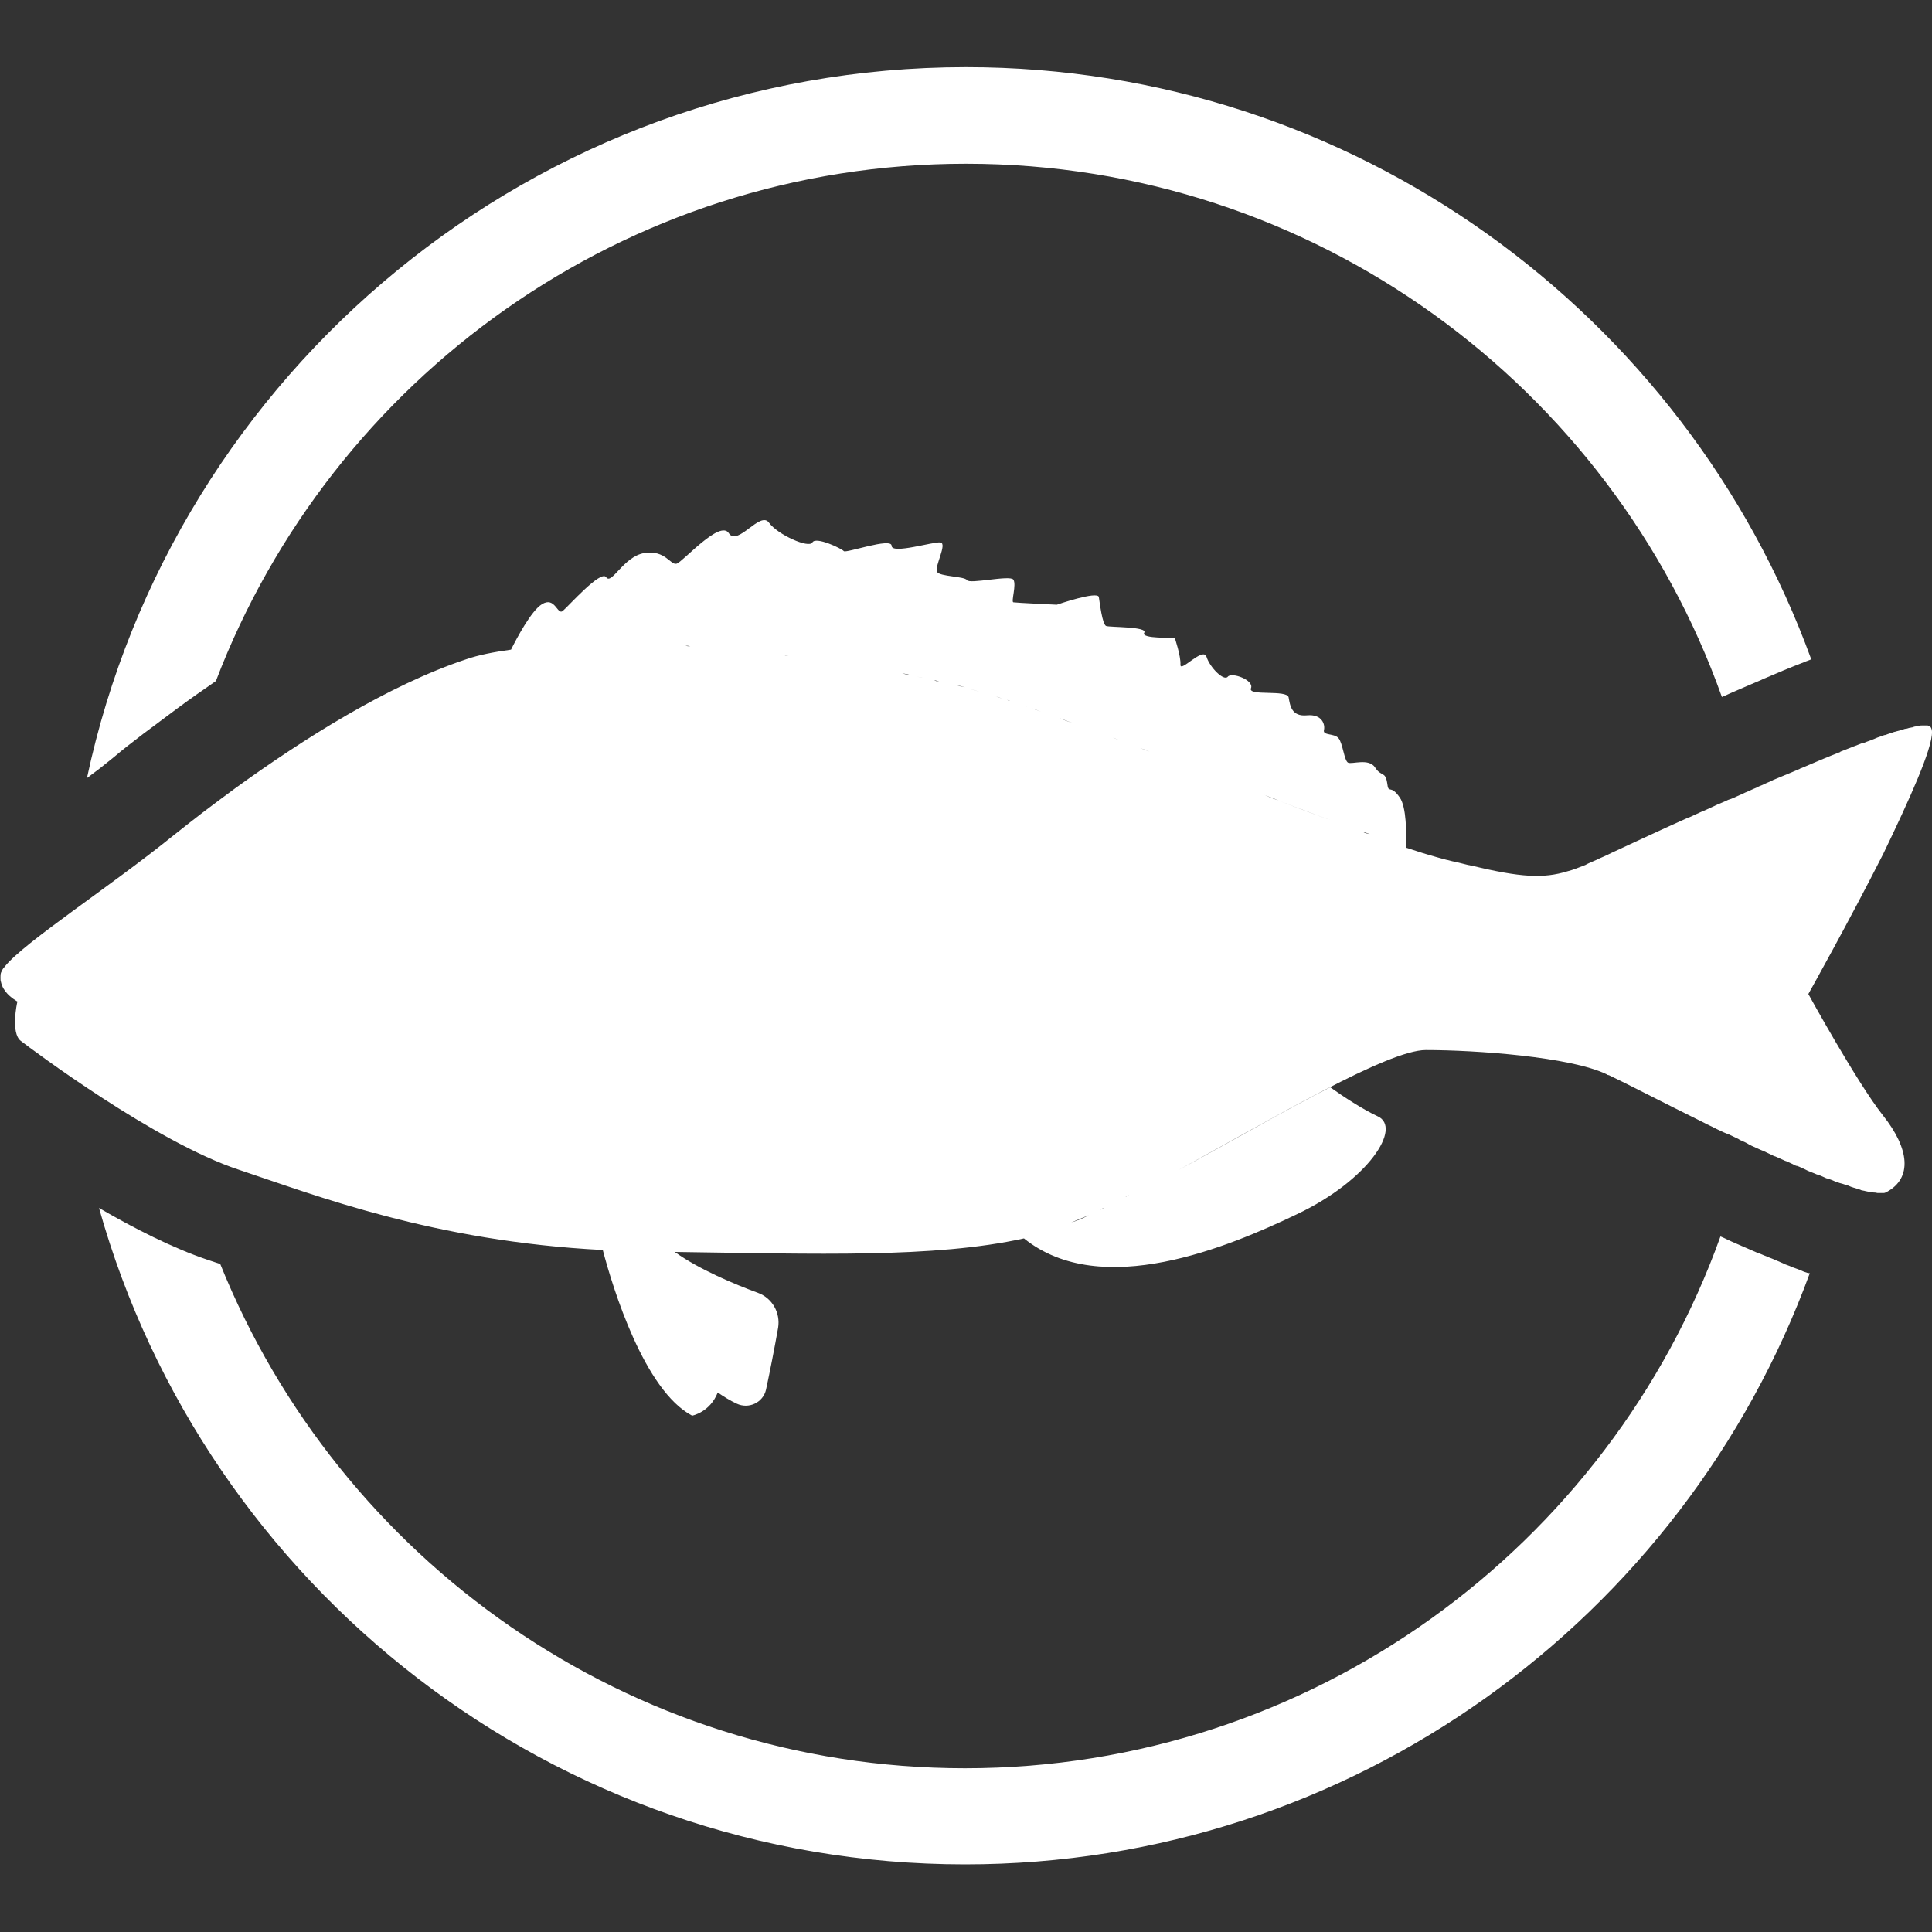 <?xml version="1.0" encoding="utf-8"?>
<!-- Generator: Adobe Illustrator 22.0.1, SVG Export Plug-In . SVG Version: 6.00 Build 0)  -->
<svg version="1.1" xmlns="http://www.w3.org/2000/svg" xmlns:xlink="http://www.w3.org/1999/xlink" x="0px" y="0px"
	 viewBox="0 0 400 400" style="enable-background:new 0 0 400 400;" xml:space="preserve">
<rect x="0" y="0" width="400" height="400" fill="#333333" stroke="none"/>
<style type="text/css">
	.st0{clip-path:url(#SVGID_2_);}
	.st1{fill:url(#SVGID_3_);}
	.st2{opacity:0.1;fill:#FFFFFF;}
	.st3{fill:#FFFFFF;}
	.st4{fill:url(#SVGID_4_);}
	.st5{opacity:0.2;fill:#FFFFFF;}
	.st6{opacity:0.3;fill:#FFFFFF;}
	.st7{opacity:0.2;fill:#242A4C;}
	.st8{opacity:0.4;fill:#FFFFFF;}
	.st9{fill:#34234B;}
	.st10{fill:url(#SVGID_5_);}
	.st11{fill:none;}
	.st12{fill:#2A1C3E;}
	.st13{fill:url(#SVGID_6_);}
	.st14{fill:url(#SVGID_7_);}
	.st15{fill:url(#SVGID_8_);}
	.st16{fill:url(#SVGID_9_);}
	.st17{fill:url(#SVGID_10_);}
	.st18{opacity:0.6;fill:#FFFFFF;}
	.st19{clip-path:url(#SVGID_12_);fill:url(#SVGID_13_);}
	.st20{opacity:0.1;clip-path:url(#SVGID_12_);fill:#FFFFFF;}
	.st21{clip-path:url(#SVGID_12_);fill:#FFFFFF;}
	.st22{clip-path:url(#SVGID_12_);fill:url(#SVGID_14_);}
	.st23{opacity:0.2;clip-path:url(#SVGID_12_);fill:#FFFFFF;}
	.st24{opacity:0.3;clip-path:url(#SVGID_12_);fill:#FFFFFF;}
	.st25{opacity:0.2;clip-path:url(#SVGID_12_);fill:#242A4C;}
	.st26{opacity:0.4;clip-path:url(#SVGID_12_);fill:#FFFFFF;}
	.st27{clip-path:url(#SVGID_12_);}
	.st28{fill:url(#SVGID_15_);}
	.st29{fill:url(#SVGID_16_);}
	.st30{fill:url(#SVGID_17_);}
	.st31{fill:url(#SVGID_18_);}
	.st32{fill:url(#SVGID_19_);}
	.st33{fill:url(#SVGID_20_);}
	.st34{fill:url(#SVGID_21_);}
	.st35{fill:url(#SVGID_22_);}
	.st36{fill:url(#SVGID_23_);}
	.st37{fill:url(#SVGID_24_);}
	.st38{fill:url(#SVGID_25_);}
	.st39{fill:url(#SVGID_26_);}
	.st40{fill:url(#SVGID_27_);}
	.st41{fill:url(#SVGID_28_);}
	.st42{fill:url(#SVGID_29_);}
	.st43{fill:url(#SVGID_30_);}
	.st44{fill:url(#SVGID_31_);}
	.st45{fill:url(#SVGID_32_);}
	.st46{fill:url(#SVGID_33_);}
	.st47{fill:url(#SVGID_34_);}
	.st48{fill:url(#SVGID_35_);}
	.st49{fill:url(#SVGID_36_);}
	.st50{fill:url(#SVGID_37_);}
	.st51{fill:url(#SVGID_38_);}
	.st52{fill:url(#SVGID_39_);}
	.st53{fill:url(#SVGID_40_);}
	.st54{fill:url(#SVGID_41_);}
	.st55{fill:url(#SVGID_42_);}
	.st56{fill:url(#SVGID_43_);}
	.st57{fill:url(#SVGID_44_);}
	.st58{fill:url(#SVGID_45_);}
	.st59{fill:url(#SVGID_46_);}
	.st60{fill:url(#SVGID_47_);}
	.st61{fill:url(#SVGID_48_);}
	.st62{fill:url(#SVGID_49_);}
	.st63{fill:url(#SVGID_50_);}
	.st64{fill:url(#SVGID_51_);}
	.st65{fill:url(#SVGID_52_);}
	.st66{fill:url(#SVGID_53_);}
	.st67{fill:url(#SVGID_54_);}
	.st68{fill:url(#SVGID_55_);}
	.st69{fill:url(#SVGID_56_);}
	.st70{fill:url(#SVGID_57_);}
	.st71{fill:url(#SVGID_58_);}
</style>
<g id="Layer_1">
	<g>
		<g>
			<g>
				<path class="st3" d="M373.5,263.3l-0.7-0.3c-0.5-0.2-1-0.4-1.6-0.6l-0.7-0.3c-0.6-0.2-1.1-0.4-1.7-0.7l-0.7-0.3
					c-0.5-0.2-1.1-0.5-1.7-0.7l-0.7-0.3c-0.6-0.2-1.1-0.5-1.8-0.7l-3-1.3c-0.7-0.3-2.5-1.1-2.5-1.1c-0.5-0.2-1.6-0.8-2.2-1
					c-23,64.1-84.5,110.1-156.4,110.1c-69.8,0-129.6-43.3-154.2-104.4c-0.9-0.3-1.8-0.6-2.7-0.9c-7.1-2.4-15-6.4-22.4-10.7
					c22,78.3,94,135.9,179.3,135.9c80.2,0,148.8-51,174.9-122.4l0,0C374.4,263.6,374,263.5,373.5,263.3z M29.7,151.9
					c2.4-1.8,4.8-3.6,7.1-5.3c2.7-2,5.3-3.8,7.9-5.6C68.6,78.4,129.2,33.9,200,33.9c72.1,0,133.6,46.1,156.5,110.4
					c0.8-0.3,2.4-1.1,2.5-1.1c0.9-0.4,3-1.3,3-1.3c0.9-0.4,2.9-1.2,3-1.3c3-1.3,5.9-2.5,8.5-3.5c0.1,0,0.1-0.1,0.2-0.1
					c0.5-0.2,0.9-0.3,1.3-0.5C349,65.1,280.4,13.9,200,13.9c-89.3,0-164.1,63.2-182,147.2c1.9-1.4,3.7-2.8,5.4-4.2
					C25.4,155.2,27.6,153.5,29.7,151.9z"/>
			</g>
		</g>
	</g>
	<path class="st3" d="M400,151.5c0-0.5-0.2-0.9-0.4-1.1c-0.1-0.1-0.3-0.1-0.5-0.2c-0.1,0-0.2,0-0.2,0c-0.2,0-0.3,0-0.6,0
		c-0.1,0-0.3,0-0.4,0c-0.2,0-0.4,0-0.7,0.1c-0.2,0-0.3,0.1-0.5,0.1c-0.3,0-0.5,0.1-0.8,0.2c-0.2,0-0.4,0.1-0.6,0.1
		c-0.3,0.1-0.6,0.2-0.9,0.2c-0.2,0.1-0.4,0.1-0.6,0.2c-0.3,0.1-0.7,0.2-1.1,0.3c-0.2,0.1-0.5,0.1-0.7,0.2c-0.4,0.1-0.8,0.3-1.2,0.4
		c-0.2,0.1-0.5,0.2-0.7,0.2c-0.4,0.2-0.9,0.3-1.4,0.5c-0.2,0.1-0.5,0.2-0.7,0.3c-0.5,0.2-1,0.4-1.6,0.6c-0.2,0.1-0.4,0.2-0.7,0.2
		c-0.6,0.2-1.2,0.5-1.8,0.7c-0.2,0.1-0.4,0.1-0.5,0.2c-0.8,0.3-1.5,0.6-2.3,0.9c0,0-0.1,0-0.1,0.1c-2.6,1-5.4,2.2-8.2,3.4
		c0,0,0,0,0,0c-0.1,0-0.1,0-0.2,0.1c-0.9,0.4-1.7,0.7-2.6,1.1c-0.2,0.1-0.3,0.1-0.5,0.2c-0.8,0.3-1.6,0.7-2.4,1
		c-0.1,0-0.1,0.1-0.2,0.1c-0.1,0.1-0.3,0.1-0.4,0.2c-0.8,0.3-1.5,0.7-2.3,1c-0.2,0.1-0.4,0.2-0.6,0.3c-0.8,0.3-1.5,0.7-2.3,1
		c-0.2,0.1-0.4,0.2-0.6,0.3c-0.8,0.3-1.5,0.7-2.3,1c-0.1,0-0.2,0.1-0.3,0.1c-0.1,0-0.2,0.1-0.3,0.1c-0.8,0.4-1.6,0.7-2.3,1
		c-0.1,0.1-0.3,0.1-0.4,0.2c-0.8,0.4-1.6,0.7-2.4,1.1c-0.1,0-0.2,0.1-0.2,0.1c0,0-0.1,0-0.1,0c-0.9,0.4-1.7,0.8-2.6,1.2
		c0,0-0.1,0-0.1,0c-6.7,3-12.4,5.7-16.1,7.4c-0.6,0.3-1.2,0.6-1.7,0.8c-0.5,0.2-0.9,0.4-1.3,0.6c-0.9,0.4-1.7,0.7-2.4,1.1
		c-1.3,0.5-2.5,1-3.7,1.3c-4.9,1.5-9.6,1.3-19.9-1.2c-0.2,0-0.4-0.1-0.6-0.1c-0.9-0.2-1.9-0.5-2.9-0.7c-0.6-0.1-1.1-0.3-1.7-0.4
		c-1.2-0.3-2.5-0.7-3.9-1.1c-1.4-0.4-2.8-0.9-4.4-1.4c0.1-3,0.1-8.4-1.3-10.4c-2-2.9-2.3-0.5-2.6-3c-0.4-2.5-1.2-1.2-2.5-3.2
		c-1.3-2-4.8-0.6-5.6-1c-0.8-0.4-1.1-4.1-2-5.1c-0.9-1-3.2-0.5-3-1.6c0.3-1.1-0.3-3.4-3.5-3.1c-3.2,0.3-3.5-2-3.8-3.7
		c-0.3-1.7-8.5-0.2-7.8-1.9c0.7-1.7-4-3.4-4.8-2.4c-0.8,1-3.7-1.9-4.4-4.1c-0.7-2.2-5.5,3.4-5.4,1.6c0.1-1.8-1.2-5.6-1.2-5.6
		s-7.1,0.3-6.3-1c0.8-1.3-7.1-1.1-7.9-1.4c-0.8-0.4-1.3-4.8-1.5-6c-0.3-1.3-8.7,1.6-8.7,1.6s-8.5-0.4-9-0.5c-0.5-0.1,0.7-3.7,0-4.7
		c-0.7-1-9.1,1-9.6,0.1c-0.5-0.8-5.6-0.7-6.2-1.7c-0.6-1,2.2-5.9,0.7-6.1c-1.4-0.2-10.1,2.5-10.1,0.7c0-1.8-9.5,1.6-9.9,1.1
		c-0.4-0.5-5.8-3.1-6.5-1.8c-0.7,1.3-7.2-1.6-9-4.1c-1.8-2.5-6.5,5-8.3,2.2c-1.8-2.9-9.5,5.9-10.8,6.3c-1.3,0.4-2.3-2.9-6.7-2.2
		c-4.3,0.7-6.8,6.7-7.9,5c-1.1-1.6-7.9,6.1-9,7c-1.1,0.9-1.6-3.1-4.3-1.4c-2.2,1.3-5.3,7.2-6.4,9.4c-3.6,0.5-6.7,1.1-9.3,2
		c-16.2,5.4-33.7,16.5-47.8,26.7c-2.3,1.7-4.6,3.4-6.7,5c-2.1,1.6-4.1,3.2-6,4.7c-13.5,10.9-31,22.2-35,27.2
		c-0.1,0.2-0.3,0.3-0.4,0.5c-0.2,0.3-0.3,0.6-0.4,0.8c-0.1,0.3-0.1,0.6-0.1,0.9c0,0.1,0,0.1,0,0.2c0,0.3,0,0.6,0.1,0.8c0,0,0,0,0,0
		l0,0c0.4,2,2.2,3.3,3,3.8h0c0,0,0,0,0,0c0.1,0.1,0.2,0.1,0.3,0.2c0,0,0,0,0,0c0.1,0,0.1,0.1,0.1,0.1l0,0c0,0,0,0,0,0
		c-0.1,0.3-1.4,6.5,0.7,8.1c2.2,1.7,27.9,21,45.2,26.7c15.9,5.3,40.3,14.8,75.3,16.6l0,0c2.1,8,8.6,29.1,18.5,34.3
		c0,0,3.7-0.7,5.3-4.8c1.3,0.9,2.6,1.7,3.9,2.3c2.5,1.2,5.5-0.2,6.1-2.9c0.8-3.7,1.8-8.8,2.5-12.8c0.5-3.1-1.2-6.1-4.1-7.2
		c-4.9-1.8-12.3-4.9-17.3-8.5c29.3,0.4,53.7,1.3,72.3-2.8c16,12.9,42.5,1.7,56.5-5c14.8-7,21.9-18,16.7-20.3c-3-1.4-7-4-9.8-6
		c-9.6,4.9-21,11.5-31.5,17.2c20-11,43.5-24.9,51.3-24.9c10.4,0,29.9,1.4,37.4,5c0.1,0.1,0.3,0.2,0.5,0.2c3.2,1.5,10.9,5.5,19.8,9.9
		c0,0,0,0,0,0c0.7,0.4,1.5,0.7,2.2,1.1c0.1,0,0.1,0.1,0.2,0.1c0.7,0.3,1.4,0.7,2.2,1c0.1,0,0.2,0.1,0.3,0.1c0.7,0.3,1.4,0.7,2.1,1
		c0.1,0.1,0.2,0.1,0.3,0.2c0.7,0.3,1.4,0.6,2,1c0.1,0.1,0.3,0.1,0.4,0.2c0.7,0.3,1.3,0.6,2,0.9c0.2,0.1,0.3,0.1,0.5,0.2
		c0.6,0.3,1.3,0.6,1.9,0.9c0.2,0.1,0.3,0.2,0.5,0.2c0.6,0.3,1.2,0.5,1.8,0.8c0.2,0.1,0.4,0.2,0.5,0.2c0.6,0.3,1.2,0.5,1.7,0.8
		c0.2,0.1,0.4,0.2,0.6,0.2c0.6,0.2,1.1,0.5,1.6,0.7c0.2,0.1,0.4,0.2,0.6,0.3c0.5,0.2,1,0.4,1.5,0.6c0.2,0.1,0.4,0.2,0.6,0.2
		c0.5,0.2,1,0.4,1.4,0.6c0.2,0.1,0.4,0.2,0.6,0.2c0.5,0.2,0.9,0.3,1.3,0.5c0.2,0.1,0.4,0.2,0.6,0.2c0.4,0.2,0.8,0.3,1.2,0.4
		c0.2,0.1,0.4,0.1,0.6,0.2c0.4,0.1,0.7,0.2,1.1,0.4c0.2,0.1,0.4,0.1,0.6,0.2c0.3,0.1,0.7,0.2,1,0.3c0.2,0.1,0.4,0.1,0.5,0.2
		c0.3,0.1,0.6,0.1,0.9,0.2c0.2,0,0.3,0.1,0.5,0.1c0.3,0.1,0.5,0.1,0.8,0.1c0.1,0,0.3,0.1,0.5,0.1c0.2,0,0.4,0,0.7,0.1
		c0.1,0,0.3,0,0.4,0c0.2,0,0.4,0,0.6,0c0.1,0,0.2,0,0.3,0c0.2,0,0.4-0.1,0.6-0.2c5.4-2.9,4.7-9-0.7-15.8
		c-5.4-6.8-15.5-25.2-15.5-25.2s8.3-14.8,15.5-29C395.3,165.6,400.1,155,400,151.5z M110.5,133.5c0.2,0,0.4,0,0.6-0.1
		C110.9,133.5,110.7,133.5,110.5,133.5z M135,133.3c0.3,0,0.5,0,0.8,0C135.5,133.3,135.2,133.3,135,133.3z M177.7,137.8
		c-0.6-0.1-1.3-0.2-1.9-0.3C176.4,137.6,177,137.7,177.7,137.8z M166.9,136.2c-0.5-0.1-1-0.1-1.5-0.2
		C165.9,136.1,166.4,136.2,166.9,136.2z M163.3,135.8c-0.5-0.1-0.9-0.1-1.4-0.2C162.3,135.6,162.8,135.7,163.3,135.8z M145.5,134
		c0.3,0,0.6,0,0.9,0.1C146.1,134,145.8,134,145.5,134z M149.1,134.3c0.1,0,0.2,0,0.2,0C149.3,134.3,149.2,134.3,149.1,134.3z
		 M158.5,135.2c0.4,0,0.7,0.1,1.1,0.1C159.3,135.3,158.9,135.2,158.5,135.2z M168.9,136.5c0.5,0.1,1.1,0.2,1.6,0.2
		C170,136.6,169.4,136.6,168.9,136.5z M172.3,137c0.6,0.1,1.1,0.2,1.7,0.3C173.5,137.2,172.9,137.1,172.3,137z M179.1,138.1
		c1.1,0.2,2.1,0.4,3.2,0.5C181.3,138.4,180.2,138.2,179.1,138.1z M183.4,138.8c0.7,0.1,1.4,0.3,2.1,0.4
		C184.8,139.1,184.1,138.9,183.4,138.8z M186.8,139.4c0.6,0.1,1.2,0.2,1.8,0.4C188,139.7,187.4,139.6,186.8,139.4z M189.9,140.1
		c0.6,0.1,1.1,0.2,1.7,0.4C191,140.3,190.4,140.2,189.9,140.1z M192.8,140.7c0.6,0.1,1.1,0.2,1.6,0.4c-0.2,0-0.4-0.1-0.6-0.1
		C193.4,140.8,193.1,140.7,192.8,140.7z M202.8,143.2c-0.7-0.2-1.5-0.4-2.2-0.6C201.4,142.8,202.1,143,202.8,143.2z M195.5,141.3
		c0.5,0.1,1.1,0.3,1.6,0.4C196.6,141.5,196.1,141.4,195.5,141.3z M198.2,141.9c0.6,0.1,1.1,0.3,1.6,0.4
		C199.3,142.2,198.7,142.1,198.2,141.9z M202.9,143.2c0.7,0.2,1.4,0.4,2.2,0.7C204.3,143.6,203.6,143.4,202.9,143.2z M205.9,144.1
		c0.5,0.2,1,0.3,1.6,0.5C207,144.5,206.4,144.3,205.9,144.1z M208.5,144.9c0.5,0.2,1,0.3,1.5,0.5c-0.3-0.1-0.6-0.2-0.9-0.3
		C208.9,145.1,208.7,145,208.5,144.9z M211.1,145.8c0.5,0.2,1.1,0.4,1.6,0.5c-0.1,0-0.3-0.1-0.4-0.1
		C211.9,146.1,211.5,145.9,211.1,145.8z M213.8,146.7c0.6,0.2,1.1,0.4,1.7,0.6c-0.4-0.1-0.8-0.3-1.2-0.4
		C214.1,146.8,213.9,146.8,213.8,146.7z M222.1,149.7c-0.9-0.3-1.8-0.6-2.7-1C220.3,149,221.2,149.4,222.1,149.7z M231.9,153.3
		c-0.8-0.3-1.5-0.6-2.2-0.8C230.4,152.7,231.2,153,231.9,153.3z M238.8,155.9c-0.9-0.3-1.8-0.7-2.7-1
		C237.1,155.2,237.9,155.6,238.8,155.9z M261.7,164.6c-6.2-2.4-12.6-4.8-18.9-7.2C249.1,159.8,255.5,162.2,261.7,164.6z M276,170
		c-3.6-1.3-7.3-2.7-11.2-4.2C268.7,167.3,272.5,168.7,276,170z M216.6,147.7c0.6,0.2,1.3,0.5,1.9,0.7
		C217.9,148.2,217.2,147.9,216.6,147.7z M222.4,149.8c1,0.4,2.1,0.7,3.1,1.1C224.5,150.5,223.4,150.2,222.4,149.8z M226.2,151.2
		c0.8,0.3,1.6,0.6,2.4,0.9C227.8,151.8,227,151.5,226.2,151.2z M232.9,153.7c0.8,0.3,1.5,0.6,2.3,0.9
		C234.5,154.3,233.7,154,232.9,153.7z M239.4,156.1c1,0.4,2.1,0.8,3.2,1.2C241.5,156.9,240.5,156.5,239.4,156.1z M261.8,164.6
		c1,0.4,1.9,0.7,2.9,1.1C263.7,165.4,262.7,165,261.8,164.6z M276.2,170.1c0.7,0.3,1.4,0.5,2.1,0.8
		C277.6,170.6,276.9,170.3,276.2,170.1z M281.9,172.1c0.6,0.2,1.2,0.4,1.7,0.6C283,172.6,282.4,172.4,281.9,172.1z M284.5,173.1
		c0.5,0.2,1.1,0.4,1.6,0.6C285.6,173.5,285.1,173.3,284.5,173.1z M280.9,171.8c-0.6-0.2-1.2-0.4-1.9-0.7
		C279.7,171.4,280.3,171.6,280.9,171.8z M142.9,133.8c-0.3,0-0.6,0-1-0.1C142.2,133.7,142.6,133.7,142.9,133.8z M138.4,133.5
		c0.3,0,0.6,0,0.9,0.1C139,133.5,138.7,133.5,138.4,133.5z M132.2,133.2c-0.1,0-0.3,0-0.4,0C132,133.2,132.1,133.2,132.2,133.2z
		 M119.6,133.1c-0.1,0-0.1,0-0.2,0C119.5,133.1,119.5,133.1,119.6,133.1z M291,175.3c-0.5-0.2-1-0.3-1.5-0.5
		C290,175,290.5,175.2,291,175.3z M288.6,174.5c-0.5-0.2-1-0.4-1.6-0.5C287.6,174.2,288.1,174.4,288.6,174.5z M116.8,133.1
		c-0.2,0-0.4,0-0.5,0C116.5,133.2,116.7,133.1,116.8,133.1z M113.9,133.3c-0.2,0-0.4,0-0.6,0C113.5,133.3,113.7,133.3,113.9,133.3z
		 M108.3,133.7c-0.2,0-0.3,0-0.4,0C108,133.7,108.1,133.7,108.3,133.7z M128.7,258.7C128.7,258.7,128.7,258.7,128.7,258.7
		c1.7,0.1,3.3,0.1,5.1,0.1C132.1,258.8,130.4,258.8,128.7,258.7z M216.1,255c-0.5,0.1-1,0.3-1.5,0.4
		C215,255.3,215.5,255.2,216.1,255z M221.8,253.1c1.2-0.5,2.4-1,3.6-1.5c0,0,0,0,0,0c0,0,0,0,0,0
		C224.3,252.2,223.1,252.7,221.8,253.1z M218.2,254.4c0.7-0.2,1.4-0.5,2.1-0.7C219.6,253.9,218.9,254.2,218.2,254.4z M227.7,250.5
		c0.3-0.1,0.5-0.3,0.8-0.4C228.3,250.3,228,250.4,227.7,250.5z M230.3,249.3c0.3-0.1,0.6-0.3,0.9-0.4
		C230.8,249,230.5,249.1,230.3,249.3z M241.9,243.1c0.5-0.3,1.1-0.6,1.6-0.9C242.9,242.5,242.4,242.8,241.9,243.1z M233,247.8
		c0.2-0.1,0.5-0.3,0.7-0.4C233.5,247.6,233.3,247.7,233,247.8z M236.4,246.1c0.4-0.2,0.7-0.4,1.1-0.6
		C237.1,245.7,236.7,245.9,236.4,246.1z M239.1,244.6c0.5-0.2,0.9-0.5,1.4-0.8C240,244.1,239.6,244.4,239.1,244.6z"/>
</g>
<g id="ceu">
</g>
<g id="mar">
</g>
<g id="terra">
</g>
<g id="Layer_5">
</g>
<g id="Layer_6">
</g>
</svg>
